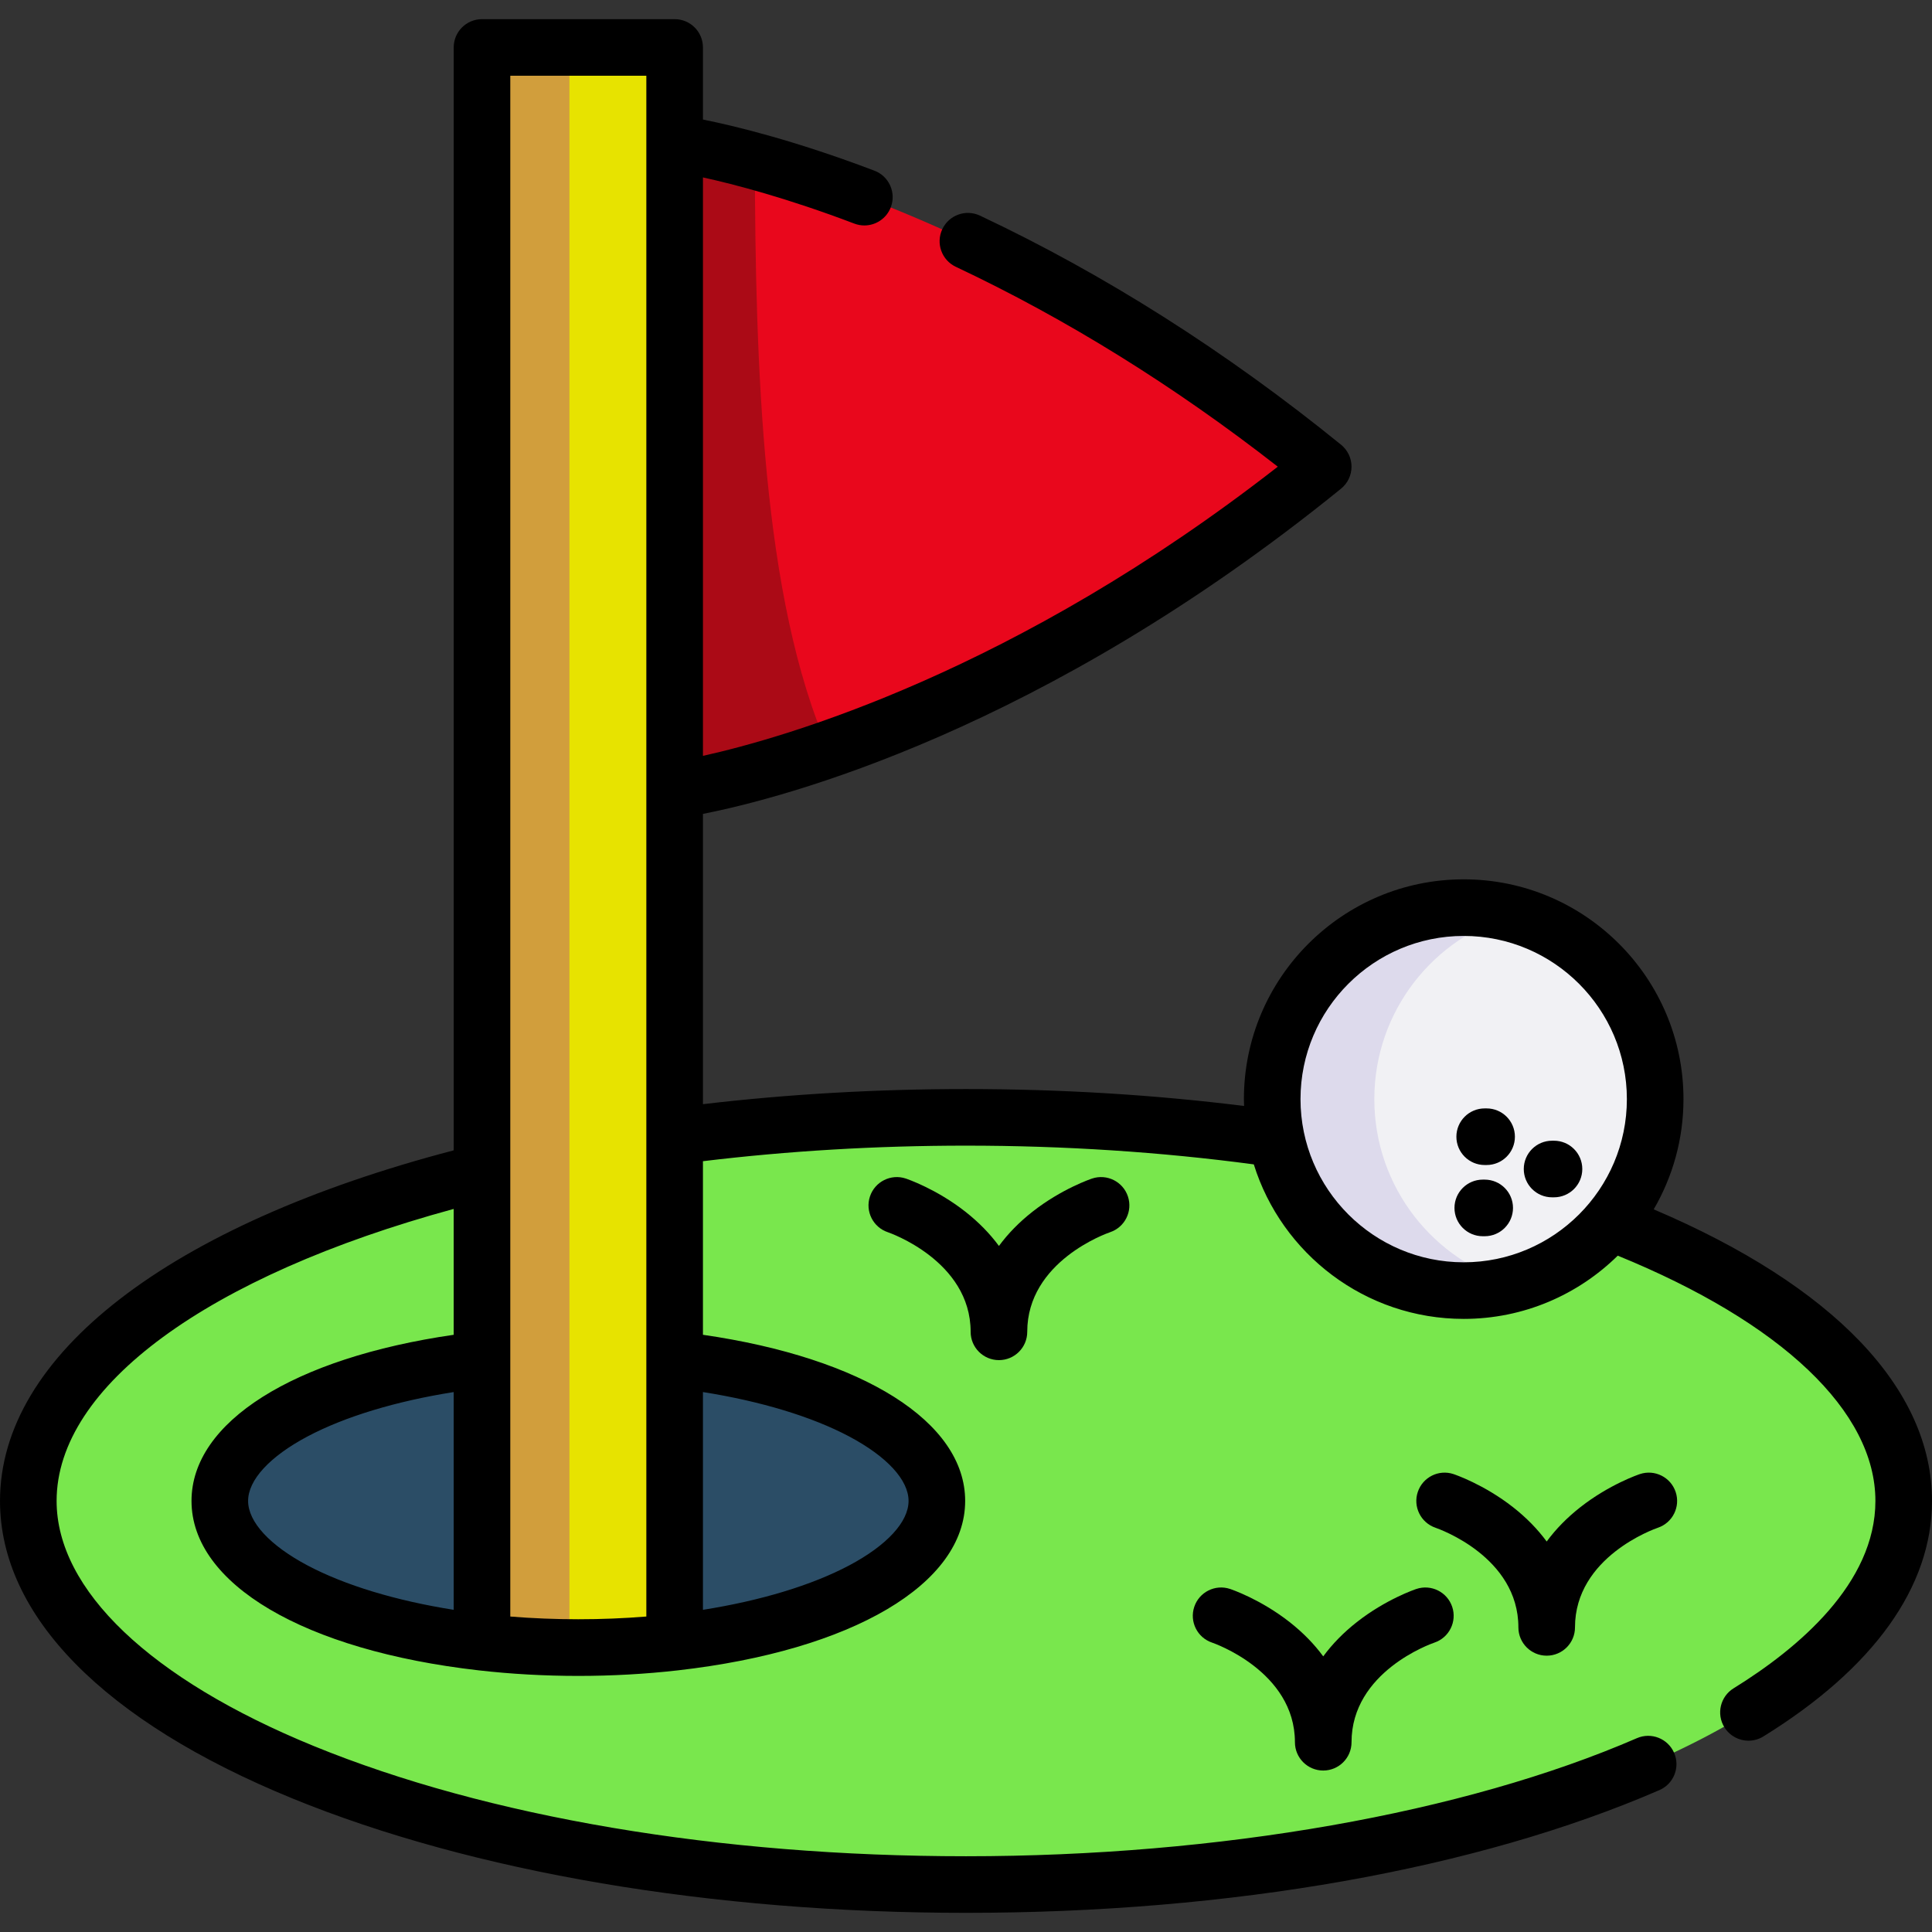 <?xml version="1.0"?>
<svg xmlns="http://www.w3.org/2000/svg" xmlns:xlink="http://www.w3.org/1999/xlink" xmlns:svgjs="http://svgjs.com/svgjs" version="1.1" width="512" height="512" x="0" y="0" viewBox="0 0 511.99 511.99" style="enable-background:new 0 0 512 512" xml:space="preserve" class=""><rect x="0" y="0" width="511.99" height="511.99" fill="#333333" stroke="none"/><g><g xmlns="http://www.w3.org/2000/svg"><g><ellipse cx="256" cy="397.757" fill="#79e74d" rx="248.498" ry="101.655" data-original="#b3e59f" style="" class=""/><path d="m127.73 360.31c-40.073 4.561-69.48 19.594-69.48 37.442 0 17.858 29.407 32.891 69.48 37.452 8.126.924 16.679 1.422 25.527 1.422 8.847 0 17.4-.498 25.527-1.422 40.083-4.561 69.49-19.594 69.49-37.452 0-17.847-29.407-32.881-69.49-37.442" fill="#2b4d66" data-original="#2b4d66" style="" class=""/><path d="m350.664 123.673c-51.795 42.013-99.242 63.822-131.107 74.884-25.303 8.797-40.774 10.818-40.774 10.818l-27.883-66.372 27.883-105.032s7.75 1.016 21.25 4.723c29.58 8.127 86.809 29.204 150.631 80.979z" fill="#e9071c" data-original="#dd636e" style="" class=""/><path d="m219.557 198.556c-25.303 8.797-40.774 10.818-40.774 10.818l-27.883-66.371 27.883-105.032s7.75 1.016 21.25 4.723c.153 53.735 1.92 116.054 19.524 155.862z" fill="#ab0a16" data-original="#da4a54" style="" class=""/><path d="m178.783 12.576v422.627c-8.126.924-16.679 1.422-25.527 1.422-.792 0-1.574 0-2.357-.01-8.014-.081-15.765-.569-23.17-1.412v-422.627z" fill="#e7e300" data-original="#ecc373" style="" class=""/><path d="m150.9 12.576v424.039c-8.014-.081-15.765-.569-23.17-1.412v-422.627z" fill="#d19e3c" data-original="#dab46b" style="" class=""/><g><circle cx="387.886" cy="291.271" fill="#f1f1f4" r="50.744" data-original="#f1f1f4" style="" class=""/><path d="m401.42 340.201c-4.307 1.178-8.847 1.818-13.54 1.818-28.025 0-50.738-22.723-50.738-50.749s22.713-50.738 50.738-50.738c4.693 0 9.234.64 13.54 1.818-21.453 5.922-37.218 25.577-37.218 48.92s15.765 42.999 37.218 48.931z" fill="#dddaec" data-original="#dddaec" style="" class=""/></g></g><g><path d="m438.242 320.483c5.005-8.594 7.888-18.57 7.888-29.212 0-32.116-26.128-58.244-58.244-58.244s-58.245 26.128-58.245 58.244c0 .611.027 1.214.046 1.821-23.82-2.978-48.557-4.489-73.684-4.489-23.712 0-47.119 1.352-69.72 4.007v-76.92c21.058-4.154 89.782-21.849 169.102-86.191 1.756-1.424 2.775-3.564 2.775-5.824s-1.02-4.4-2.775-5.824c-30.475-24.725-62.669-45.151-95.688-60.71-3.748-1.766-8.215-.159-9.981 3.587-1.766 3.747-.159 8.216 3.588 9.981 29.303 13.808 57.964 31.604 85.314 52.964-69.679 54.38-130.614 71.819-152.334 76.636v-153.29c8.285 1.817 22.242 5.447 40.114 12.236.876.333 1.776.491 2.662.491 3.024 0 5.875-1.843 7.013-4.839 1.471-3.872-.476-8.204-4.348-9.675-21.199-8.053-37.104-11.883-45.44-13.553v-19.103c0-4.142-3.358-7.5-7.5-7.5h-51.055c-4.142 0-7.5 3.358-7.5 7.5v292.27c-75.413 19.741-120.23 54.257-120.23 92.908 0 30.399 27.504 58.393 77.445 78.824 47.818 19.562 111.229 30.336 178.555 30.336 70.137 0 135.396-11.552 183.754-32.529 3.8-1.648 5.544-6.065 3.896-9.865s-6.066-5.545-9.865-3.896c-45.843 19.885-110.643 31.29-177.785 31.29-65.423 0-126.818-10.377-172.875-29.219-43.294-17.712-68.125-41.382-68.125-64.941 0-30.36 40.056-59.622 105.23-77.384v33.356c-42.435 6.138-69.48 23.093-69.48 44.025 0 22.014 29.884 39.64 76.132 44.904 8.574.976 17.448 1.47 26.374 1.47s17.8-.495 26.375-1.47c46.255-5.263 76.142-22.889 76.142-44.904 0-20.933-27.049-37.889-69.49-44.026v-46.002c22.562-2.726 45.976-4.122 69.72-4.122 26.078 0 51.696 1.684 76.26 4.966 7.385 23.696 29.527 40.947 55.623 40.947 15.891 0 30.309-6.403 40.828-16.757 43.466 17.746 68.277 41.287 68.277 64.996 0 21.845-20.438 39.063-37.583 49.66-3.523 2.178-4.614 6.799-2.437 10.323 1.418 2.295 3.874 3.558 6.387 3.558 1.345 0 2.708-.362 3.936-1.121 29.241-18.073 44.697-39.657 44.697-62.42-.001-29.752-26.102-56.987-73.749-77.27zm-372.492 77.269c0-5.549 5.733-11.774 15.729-17.078 9.91-5.259 23.459-9.35 38.751-11.771v57.708c-15.293-2.421-28.842-6.512-38.751-11.772-9.996-5.305-15.729-11.533-15.729-17.087zm69.48 30.639v-408.315h36.053v408.314c-11.858.962-24.197.962-36.053.001zm89.814-47.717c9.996 5.304 15.729 11.529 15.729 17.078 0 5.554-5.733 11.782-15.729 17.087-9.911 5.26-23.463 9.351-38.76 11.772v-57.709c15.296 2.421 28.848 6.512 38.76 11.772zm162.842-46.159c-23.845 0-43.245-19.399-43.245-43.244s19.399-43.244 43.245-43.244c23.845 0 43.244 19.399 43.244 43.244s-19.4 43.244-43.244 43.244z" fill="#000000" data-original="#000000" style="" class=""/><path d="m289.416 312.317c-.327.109-8.091 2.737-15.794 8.789-3.517 2.763-6.49 5.803-8.898 9.079-2.408-3.275-5.381-6.316-8.898-9.079-7.703-6.052-15.467-8.68-15.794-8.789-3.928-1.309-8.177.814-9.487 4.744-1.31 3.929.814 8.177 4.744 9.487.219.073 21.936 7.53 21.936 26.392 0 4.142 3.358 7.5 7.5 7.5s7.5-3.358 7.5-7.5c0-18.663 21.035-26.084 21.96-26.401 3.914-1.32 6.026-5.557 4.719-9.479-1.312-3.929-5.559-6.052-9.488-4.743z" fill="#000000" data-original="#000000" style="" class=""/><path d="m375.356 421.079c-.327.109-8.091 2.737-15.794 8.789-3.517 2.763-6.49 5.803-8.898 9.079-2.408-3.276-5.381-6.316-8.898-9.079-7.703-6.052-15.467-8.68-15.794-8.789-3.93-1.31-8.176.814-9.487 4.743-1.31 3.93.814 8.177 4.744 9.487.219.073 21.935 7.53 21.935 26.392 0 4.142 3.358 7.5 7.5 7.5s7.5-3.358 7.5-7.5c0-18.635 20.973-26.062 21.957-26.399 3.916-1.318 6.03-5.557 4.723-9.48-1.311-3.929-5.559-6.053-9.488-4.743z" fill="#000000" data-original="#000000" style="" class=""/><path d="m402.381 431.264c0 4.142 3.358 7.5 7.5 7.5s7.5-3.358 7.5-7.5c0-18.662 21.035-26.084 21.96-26.401 3.914-1.32 6.026-5.557 4.719-9.479-1.31-3.93-5.559-6.053-9.487-4.743-.327.109-8.091 2.737-15.794 8.789-3.517 2.763-6.49 5.803-8.898 9.079-2.408-3.276-5.381-6.316-8.898-9.079-7.703-6.052-15.467-8.68-15.794-8.789-3.917-1.306-8.142.807-9.463 4.721s.785 8.164 4.693 9.5c.896.307 21.962 7.726 21.962 26.402z" fill="#000000" data-original="#000000" style="" class=""/><path d="m411.816 302.296h-.508c-4.142 0-7.5 3.358-7.5 7.5s3.358 7.5 7.5 7.5h.508c4.142 0 7.5-3.358 7.5-7.5s-3.358-7.5-7.5-7.5z" fill="#000000" data-original="#000000" style="" class=""/><path d="m393.452 312.606h-.508c-4.142 0-7.5 3.358-7.5 7.5s3.358 7.5 7.5 7.5h.508c4.142 0 7.5-3.358 7.5-7.5s-3.358-7.5-7.5-7.5z" fill="#000000" data-original="#000000" style="" class=""/><path d="m393.959 293.734h-.508c-4.142 0-7.5 3.358-7.5 7.5s3.358 7.5 7.5 7.5h.508c4.142 0 7.5-3.358 7.5-7.5s-3.357-7.5-7.5-7.5z" fill="#000000" data-original="#000000" style="" class=""/></g></g></g></svg>
